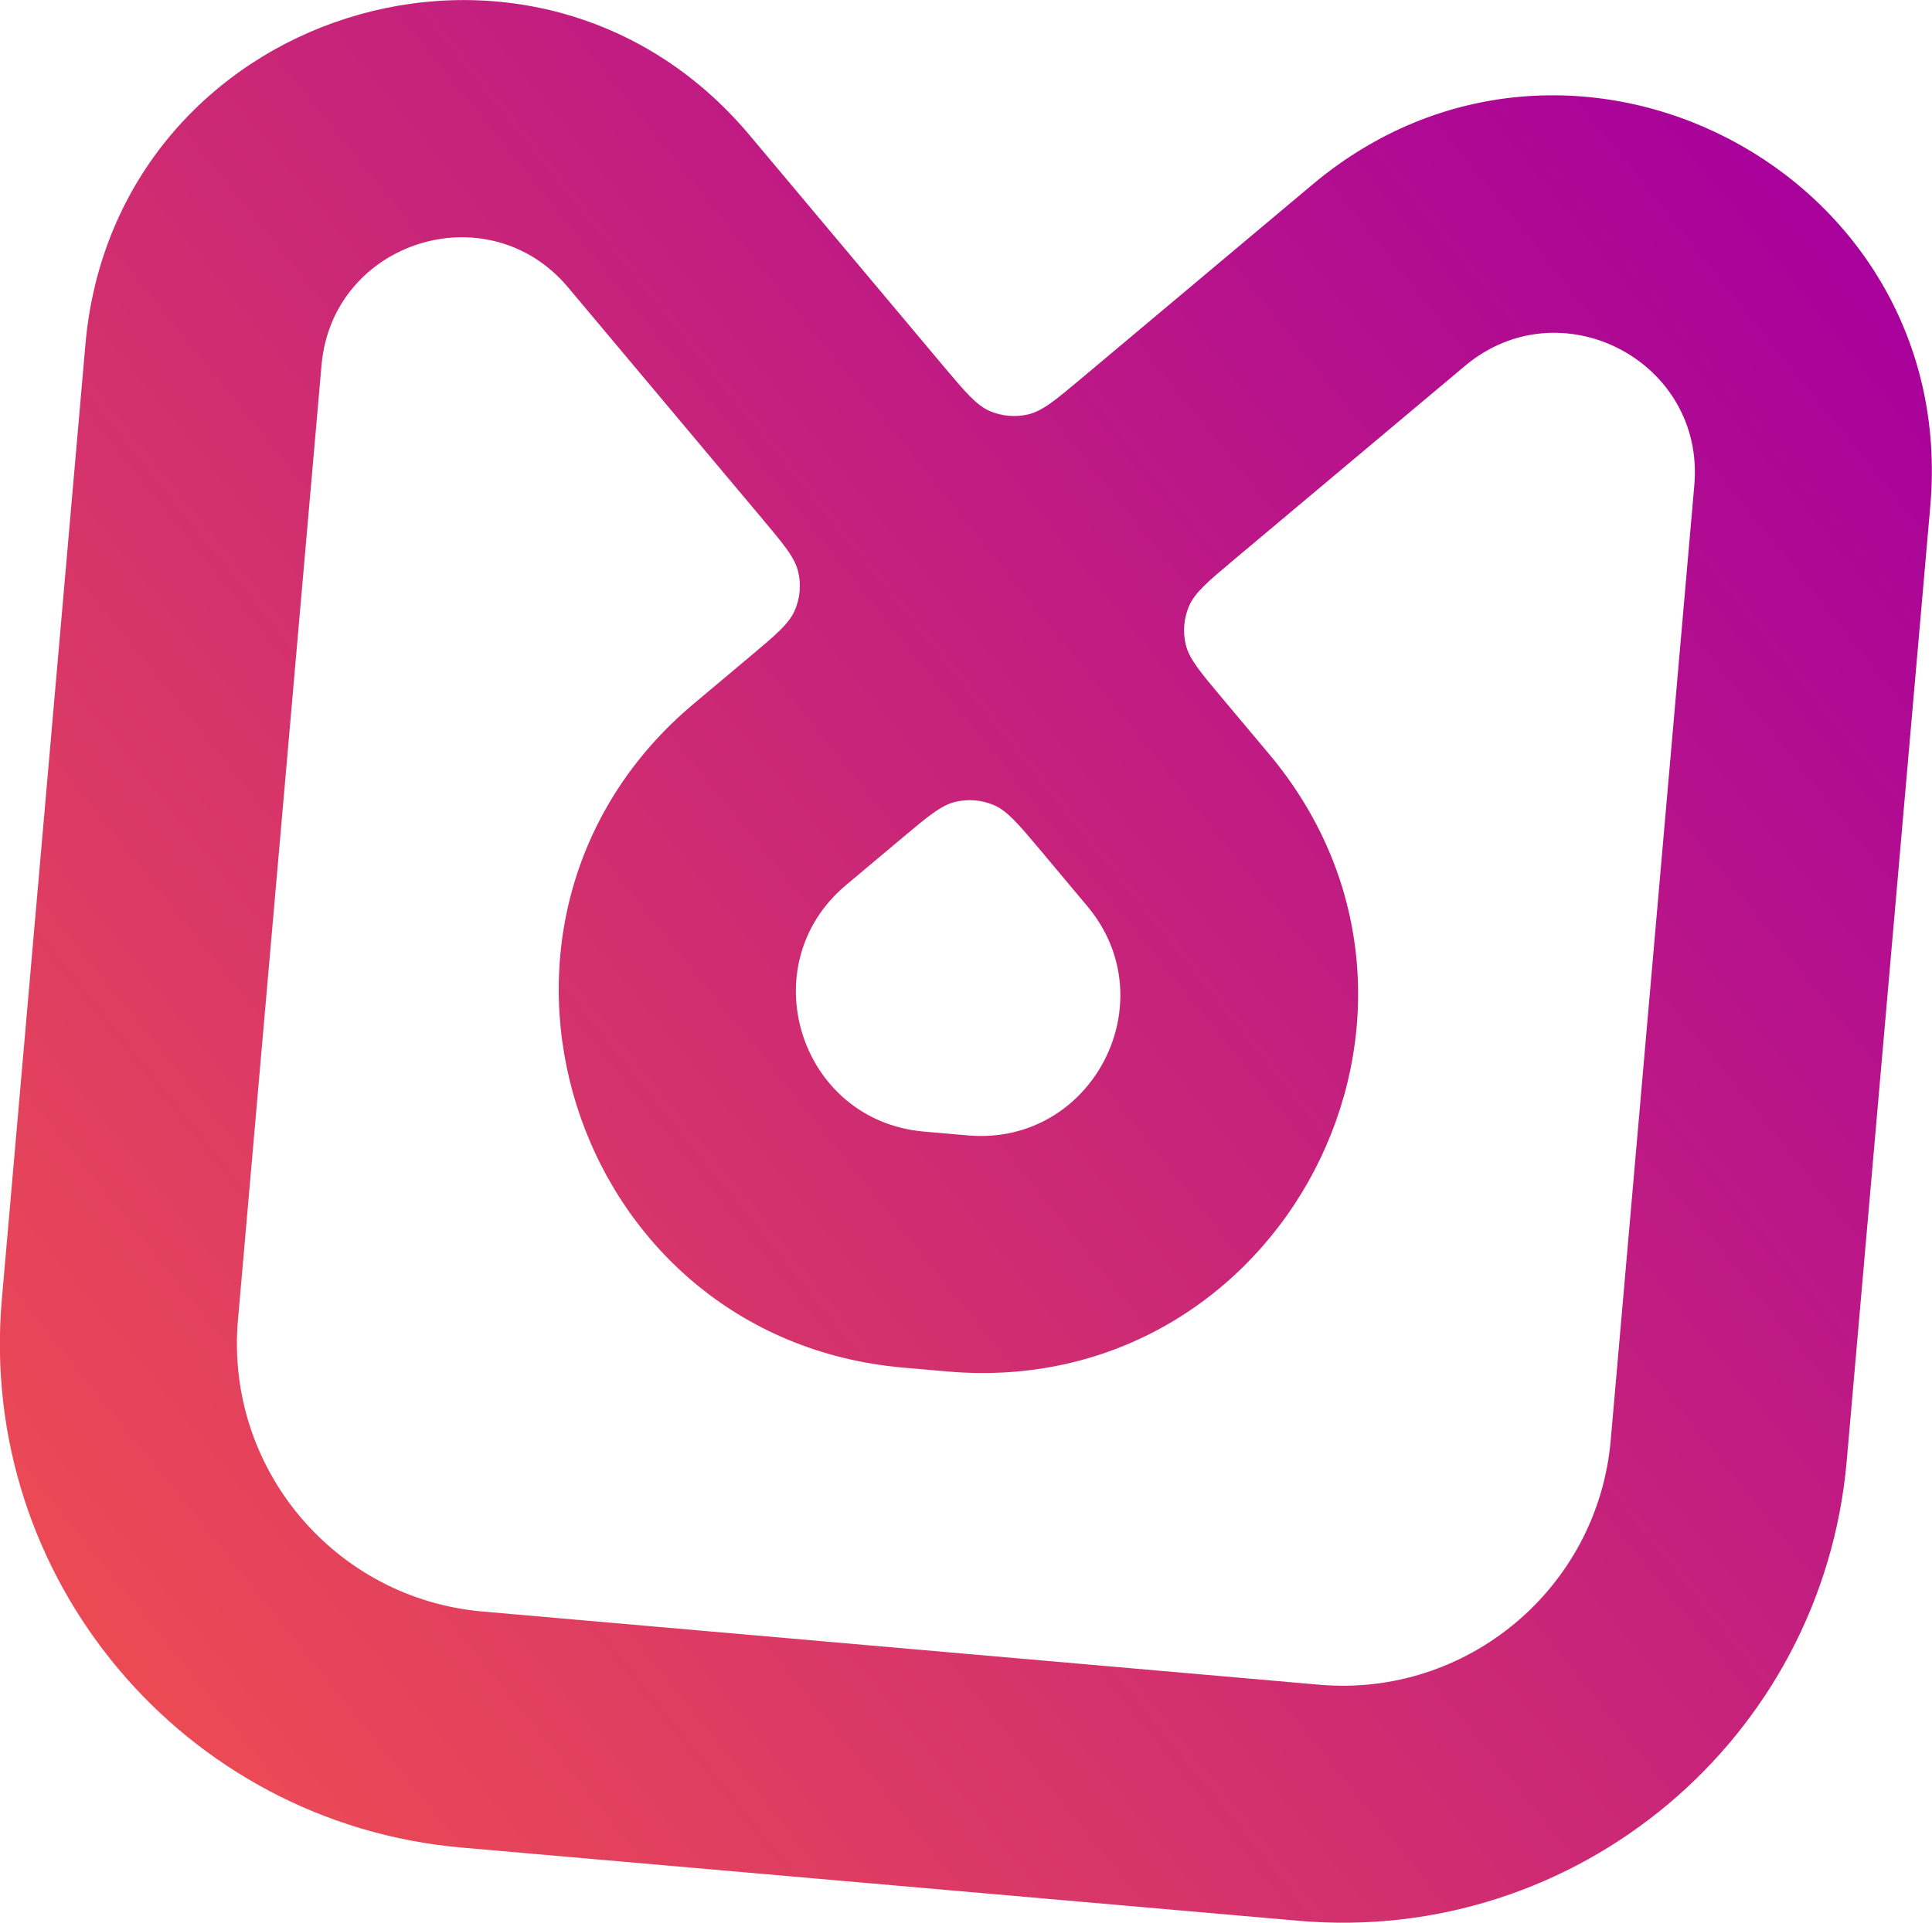 <?xml version="1.0" encoding="utf-8"?>
<svg version="1.1" viewBox="0 0 28.661 28.53" xmlns="http://www.w3.org/2000/svg">
  <defs>
    <linearGradient id="a" x1="5.484" x2="31.852" y1="28.195" y2="6.996" gradientTransform="translate(-3.727 -3.634)" gradientUnits="userSpaceOnUse">
      <stop stop-color="#EB4A54" offset="0"/>
      <stop stop-color="#A6009D" offset="1"/>
    </linearGradient>
  </defs>
  <path fill="url(#a)" fill-rule="evenodd" d="m8.428 4.265c-1.188-1.416-3.496-0.689-3.658 1.153l-1.24 14.17c-0.192 2.196 1.433 4.133 3.629 4.325l12.411 1.086c2.196 0.192 4.133-1.433 4.325-3.629l1.24-14.17c0.161-1.842-1.985-2.959-3.402-1.771l-3.421 2.871c-0.392 0.329-0.588 0.494-0.674 0.696-0.075 0.178-0.093 0.375-0.049 0.563 0.049 0.214 0.214 0.41 0.543 0.802l0.693 0.826c3.202 3.816 0.192 9.598-4.77 9.164l-0.655-0.057c-4.962-0.434-6.922-6.651-3.107-9.853l0.826-0.693c0.392-0.329 0.588-0.494 0.674-0.696 0.075-0.178 0.093-0.375 0.049-0.563-0.049-0.214-0.214-0.41-0.543-0.802zm7.624 1.342c-0.392 0.329-0.588 0.494-0.802 0.543-0.188 0.043-0.385 0.026-0.563-0.049-0.202-0.086-0.366-0.282-0.696-0.674l-2.871-3.421c-3.202-3.816-9.419-1.856-9.853 3.107l-1.24 14.17c-0.361 4.131 2.694 7.772 6.825 8.133l12.411 1.086c4.131 0.361 7.772-2.694 8.133-6.825l1.24-14.17c0.434-4.962-5.348-7.972-9.164-4.77zm-0.614 7.013c-0.329-0.392-0.494-0.588-0.696-0.674-0.178-0.075-0.375-0.093-0.563-0.049-0.214 0.049-0.41 0.214-0.802 0.543l-0.826 0.693c-1.416 1.189-0.689 3.496 1.153 3.658l0.655 0.057c1.842 0.161 2.959-1.985 1.771-3.402z"/>
</svg>
